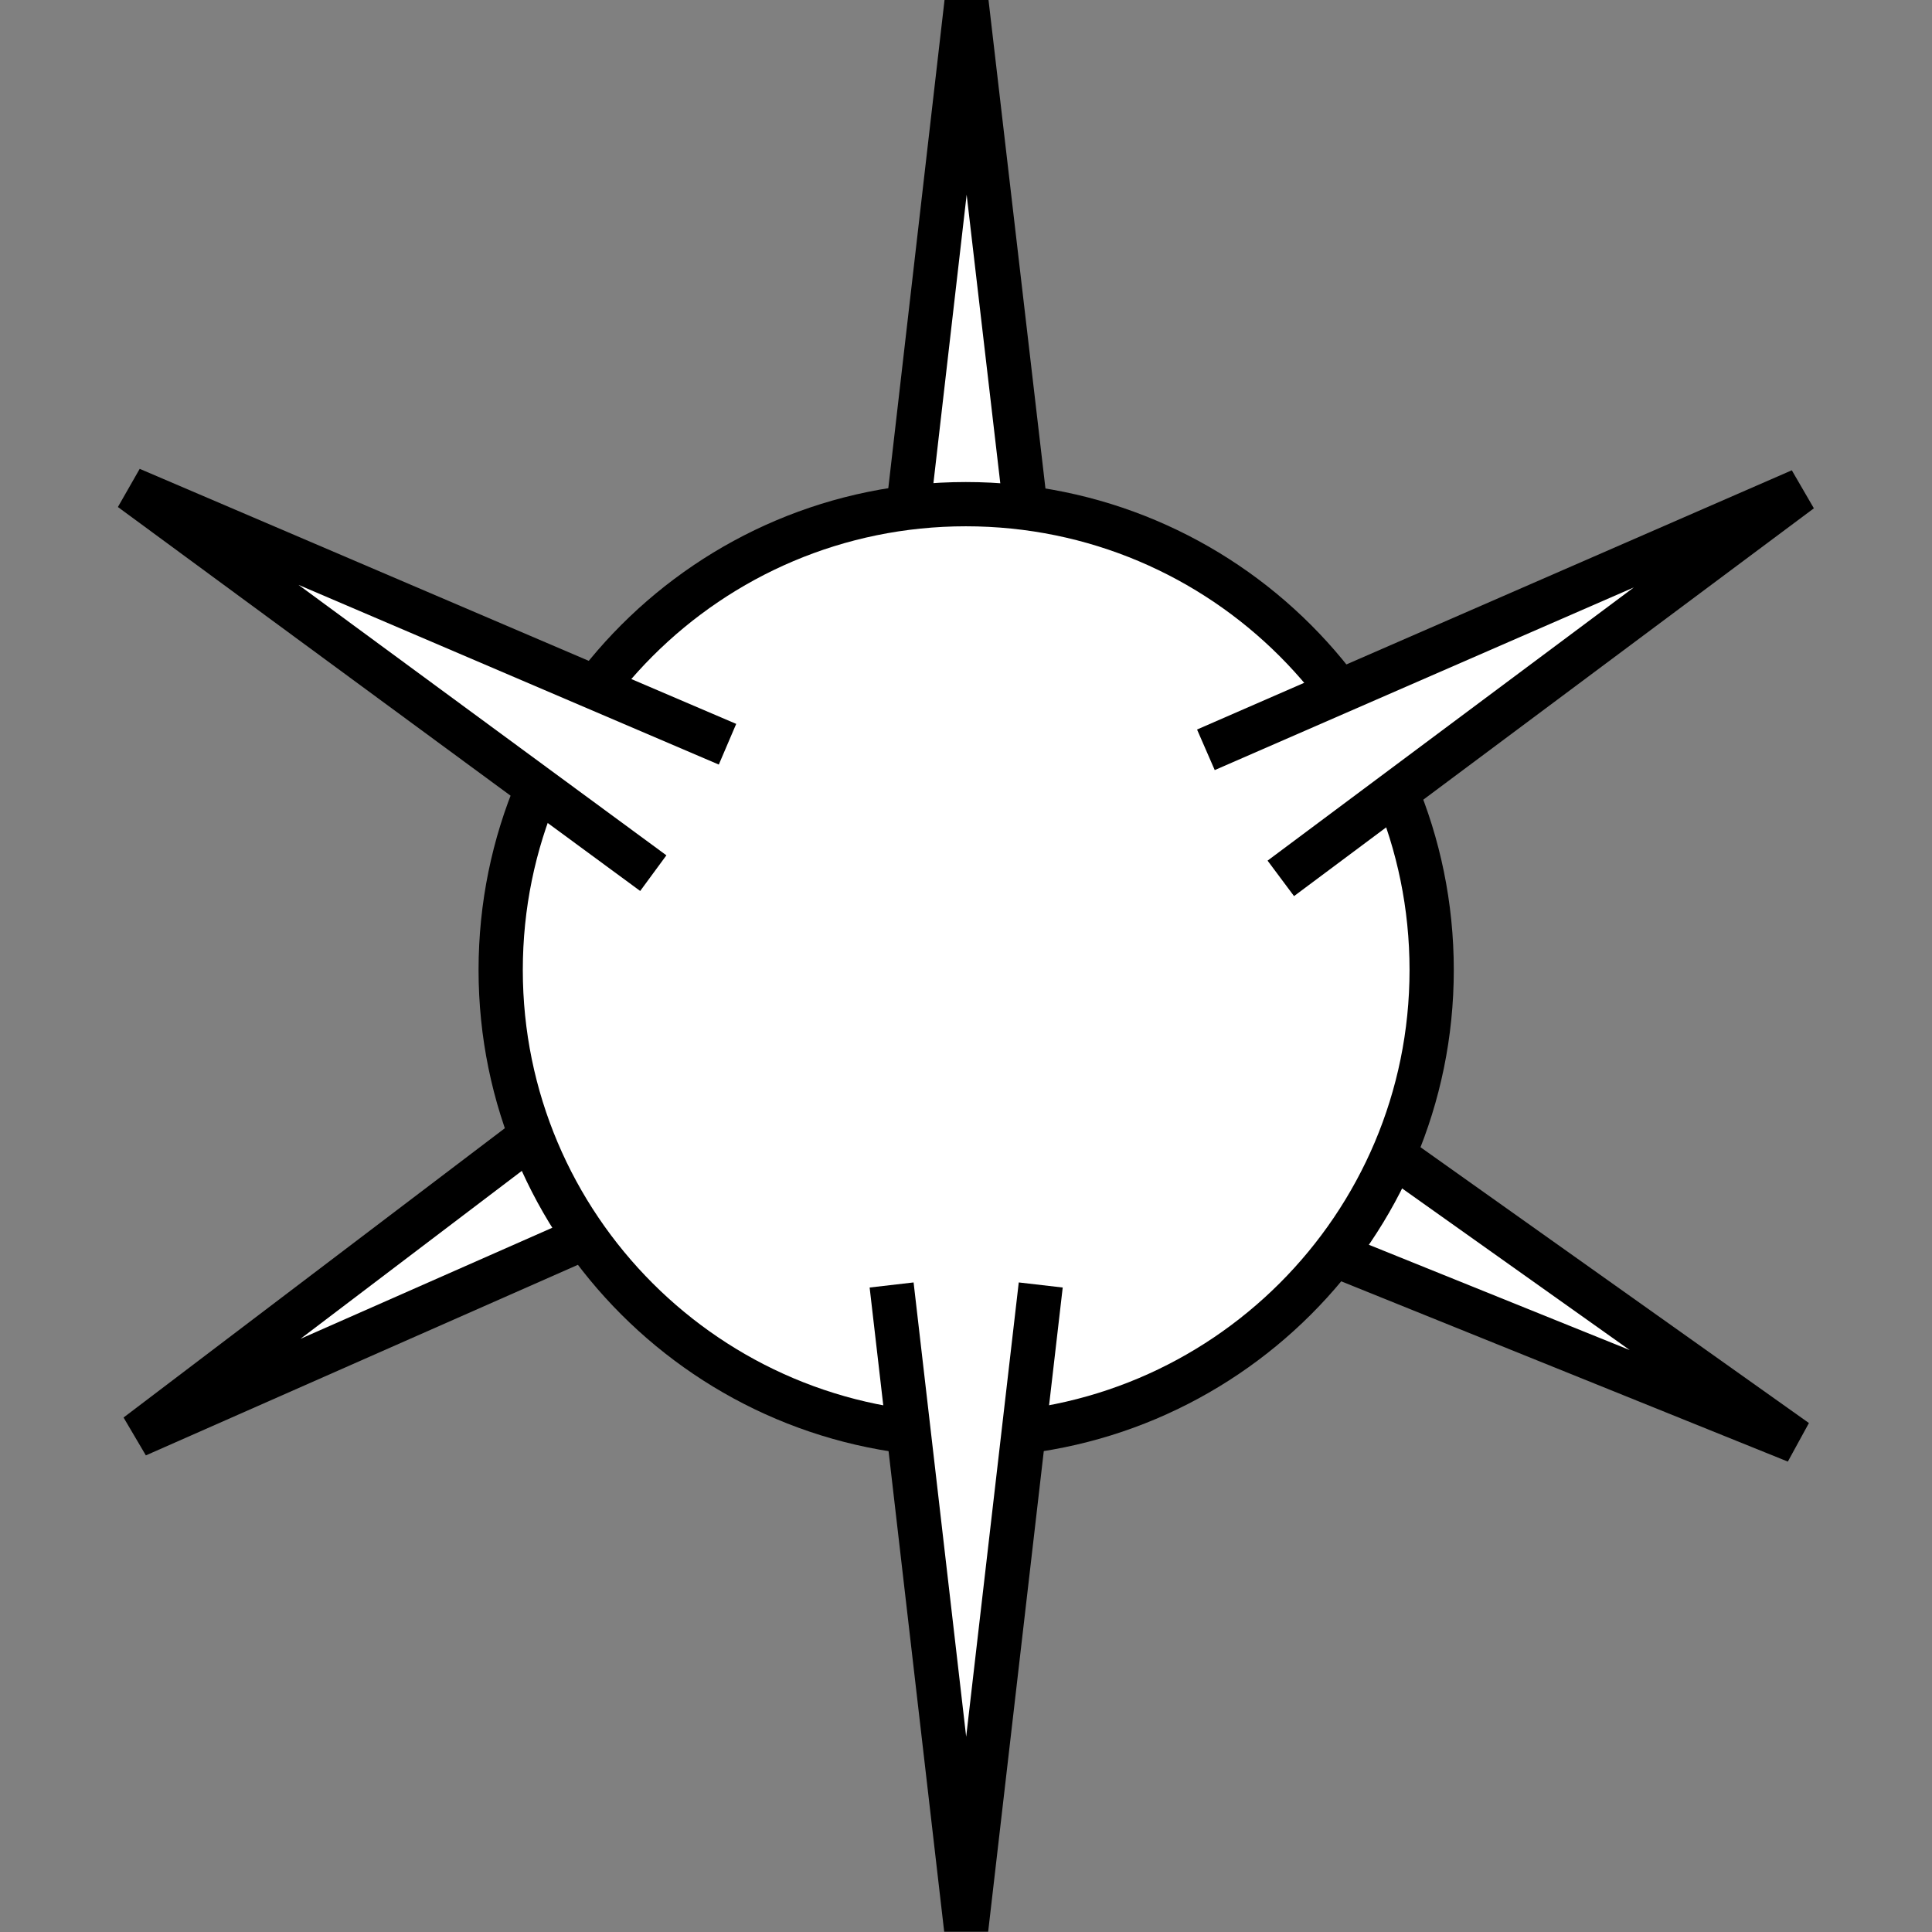 <?xml version="1.0" encoding="UTF-8" standalone="no"?>
<!-- Created with Inkscape (http://www.inkscape.org/) -->

<svg
   xmlns:dc="http://purl.org/dc/elements/1.1/"
   xmlns:cc="http://creativecommons.org/ns#"
   xmlns:rdf="http://www.w3.org/1999/02/22-rdf-syntax-ns#"
   xmlns:svg="http://www.w3.org/2000/svg"
   xmlns="http://www.w3.org/2000/svg"
   xmlns:sodipodi="http://sodipodi.sourceforge.net/DTD/sodipodi-0.dtd"
   xmlns:inkscape="http://www.inkscape.org/namespaces/inkscape"
   width="5.545mm"
   height="5.545mm"
   viewBox="0 0 5.545 5.545"
   version="1.1"
   id="svg15416"
   inkscape:version="0.92.2 (5c3e80d, 2017-08-06)"
   sodipodi:docname="10.2.59.svg">
  <rect x="0" y="0" width="5.545" height="5.545" fill="#808080" stroke="none"/>
  <defs
     id="defs15410" />
  <sodipodi:namedview
     id="base"
     pagecolor="#ffffff"
     bordercolor="#666666"
     borderopacity="1.0"
     inkscape:pageopacity="0.0"
     inkscape:pageshadow="2"
     inkscape:zoom="11.261445"
     inkscape:cx="-2.2104898"
     inkscape:cy="10.478229"
     inkscape:document-units="mm"
     inkscape:current-layer="layer1"
     showgrid="false"
     inkscape:window-width="1920"
     inkscape:window-height="1018"
     inkscape:window-x="-8"
     inkscape:window-y="-8"
     inkscape:window-maximized="1" />
  <g
     inkscape:label="Layer 1"
     inkscape:groupmode="layer"
     id="layer1"
     transform="translate(-103.399,-146.061)">
    <g
       id="g15446"
       transform="translate(0.338)">
      <path
         id="path5997"
         d="m 105.668,147.518 0.167,-1.45 0.169,1.45"
         style="fill:#ffffff;fill-opacity:1;fill-rule:nonzero;stroke:#000000;stroke-width:0.127;stroke-linecap:butt;stroke-linejoin:miter;stroke-miterlimit:4;stroke-opacity:1"
         inkscape:connector-curvature="0" />
      <path
         id="path5999"
         d="m 104.753,149.607 -1.299,0.573 1.14,-0.865"
         style="fill:#ffffff;fill-opacity:1;fill-rule:nonzero;stroke:#000000;stroke-width:0.127;stroke-linecap:butt;stroke-linejoin:miter;stroke-miterlimit:4;stroke-opacity:1"
         inkscape:connector-curvature="0" />
      <path
         id="path6001"
         d="m 107.057,149.374 1.159,0.823 -1.328,-0.536"
         style="fill:#ffffff;fill-opacity:1;fill-rule:nonzero;stroke:#000000;stroke-width:0.127;stroke-linecap:butt;stroke-linejoin:miter;stroke-miterlimit:4;stroke-opacity:1"
         inkscape:connector-curvature="0" />
      <path
         id="path12756"
         d="m 107.17,148.845 c 0,0.737 -0.598,1.335 -1.337,1.335 -0.737,0 -1.335,-0.598 -1.335,-1.335 0,-0.739 0.598,-1.337 1.335,-1.337 0.739,0 1.337,0.598 1.337,1.337 z"
         style="fill:#ffffff;fill-opacity:1;fill-rule:nonzero;stroke:#000000;stroke-width:0.127;stroke-linecap:butt;stroke-linejoin:miter;stroke-miterlimit:4;stroke-opacity:1"
         inkscape:connector-curvature="0" />
      <path
         id="path6003"
         d="M 107.17,148.845"
         style="fill:#ffffff;fill-opacity:1;fill-rule:nonzero;stroke:#000000;stroke-width:0.127;stroke-linecap:butt;stroke-linejoin:miter;stroke-miterlimit:4;stroke-opacity:1"
         inkscape:connector-curvature="0" />
      <path
         id="path6005"
         d="m 106.522,148.213 1.707,-0.744 -1.492,1.113"
         style="fill:#ffffff;fill-opacity:1;fill-rule:nonzero;stroke:#000000;stroke-width:0.127;stroke-linecap:butt;stroke-linejoin:miter;stroke-miterlimit:4;stroke-opacity:1"
         inkscape:connector-curvature="0" />
      <path
         id="path6007"
         d="m 104.936,148.567 -1.499,-1.102 1.712,0.732"
         style="fill:#ffffff;fill-opacity:1;fill-rule:nonzero;stroke:#000000;stroke-width:0.127;stroke-linecap:butt;stroke-linejoin:miter;stroke-miterlimit:4;stroke-opacity:1"
         inkscape:connector-curvature="0" />
      <path
         id="path6009"
         d="m 106.048,149.749 -0.214,1.849 -0.214,-1.849"
         style="fill:#ffffff;fill-opacity:1;fill-rule:nonzero;stroke:#000000;stroke-width:0.127;stroke-linecap:butt;stroke-linejoin:miter;stroke-miterlimit:4;stroke-opacity:1"
         inkscape:connector-curvature="0" />
    </g>
  </g>
</svg>
